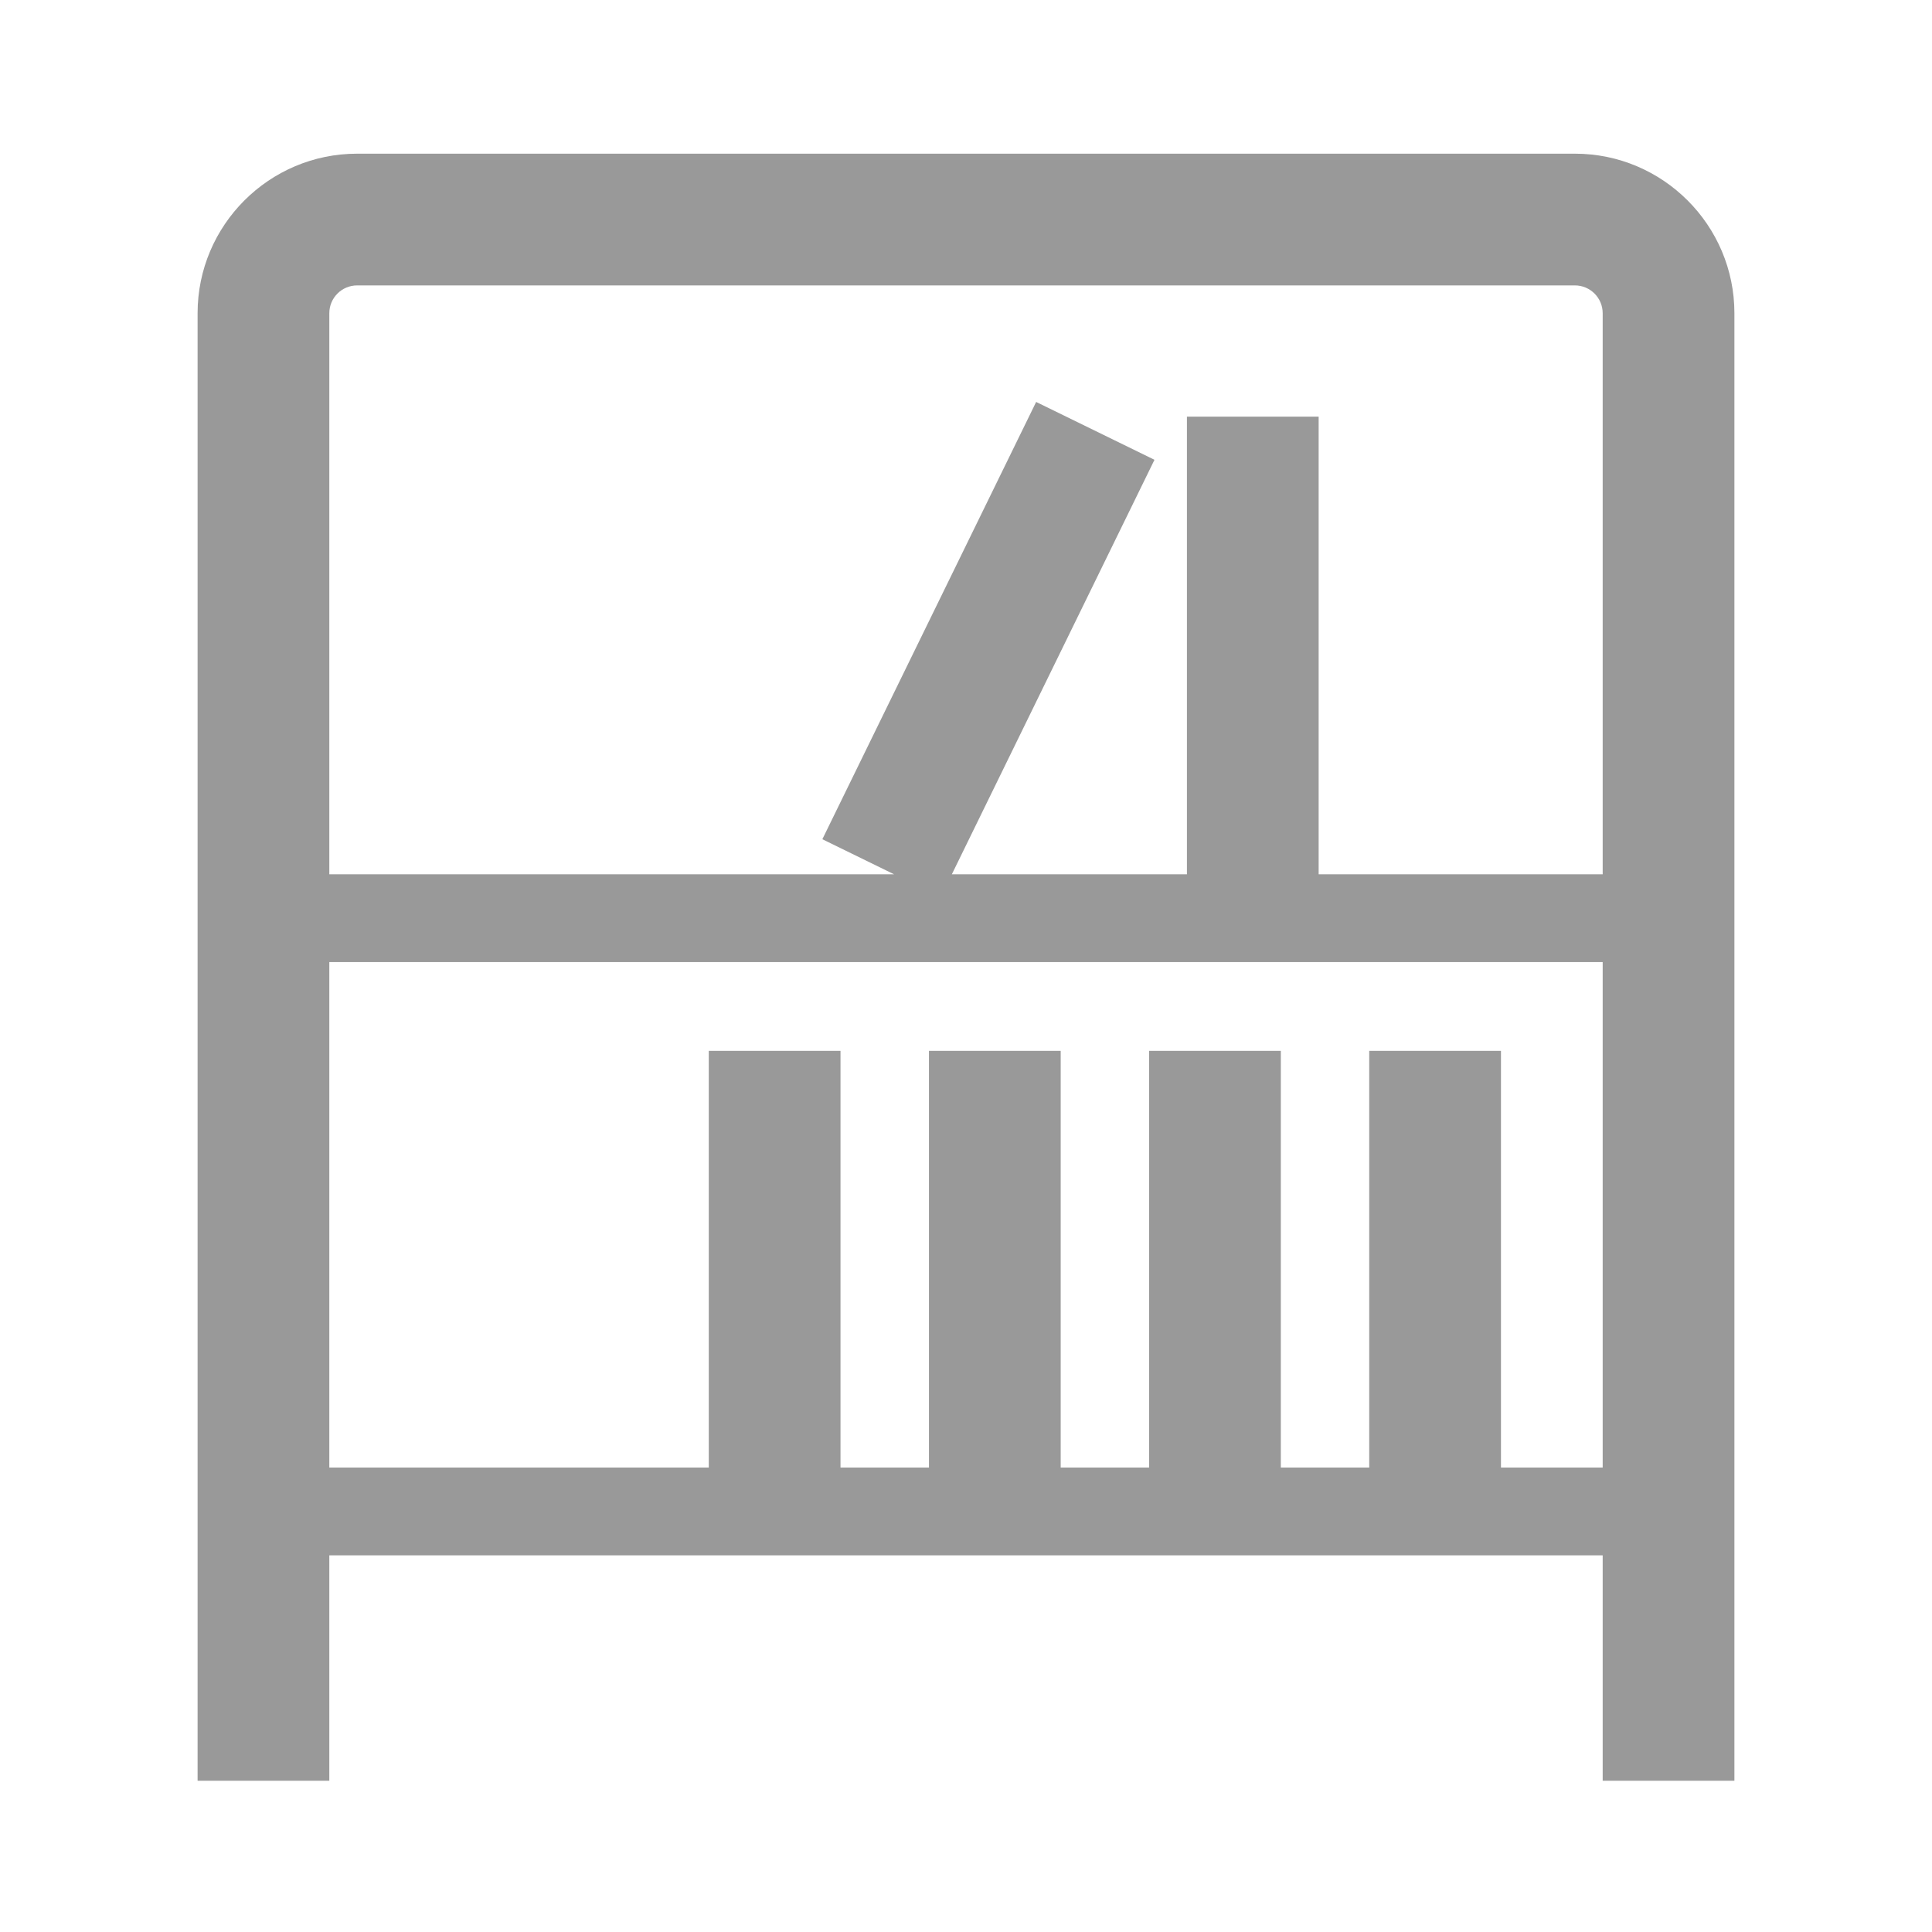 <?xml version="1.0" encoding="UTF-8"?>
<svg width="88px" height="88px" viewBox="0 0 88 88" version="1.1" xmlns="http://www.w3.org/2000/svg" xmlns:xlink="http://www.w3.org/1999/xlink">
    <!-- Generator: Sketch 51 (57462) - http://www.bohemiancoding.com/sketch -->
    <title>Room/room_icon_study</title>
    <desc>Created with Sketch.</desc>
    <defs></defs>
    <g id="Room/room_icon_study" stroke="none" stroke-width="1" fill="none" fill-rule="evenodd">
        <path d="M73,66.844 L73,43.822 L15,43.822 L15,66.844 L32.284,66.844 L32.284,47.866 L38.284,47.866 L38.284,66.844 L42.313,66.844 L42.313,47.866 L48.313,47.866 L48.313,66.844 L52.34,66.844 L52.34,47.866 L58.34,47.866 L58.34,66.844 L62.367,66.844 L62.367,47.866 L68.367,47.866 L68.367,66.844 L73,66.844 Z M73,70.844 L15,70.844 L15,81.111 L9,81.111 L9,14.266 C9,10.259 12.26,7 16.267,7 L71.733,7 C75.74,7 79,10.259 79,14.266 L79,81.111 L73,81.111 L73,70.844 Z M73,39.822 L73,14.266 C73,13.568 72.432,13 71.733,13 L16.267,13 C15.568,13 15,13.568 15,14.266 L15,39.822 L40.722,39.822 L37.457,38.226 L47.195,18.308 L52.585,20.943 L43.356,39.822 L54.063,39.822 L54.063,18.977 L60.063,18.977 L60.063,39.822 L73,39.822 Z" id="Combined-Shape" fill="#999999"></path>
    </g>
</svg>